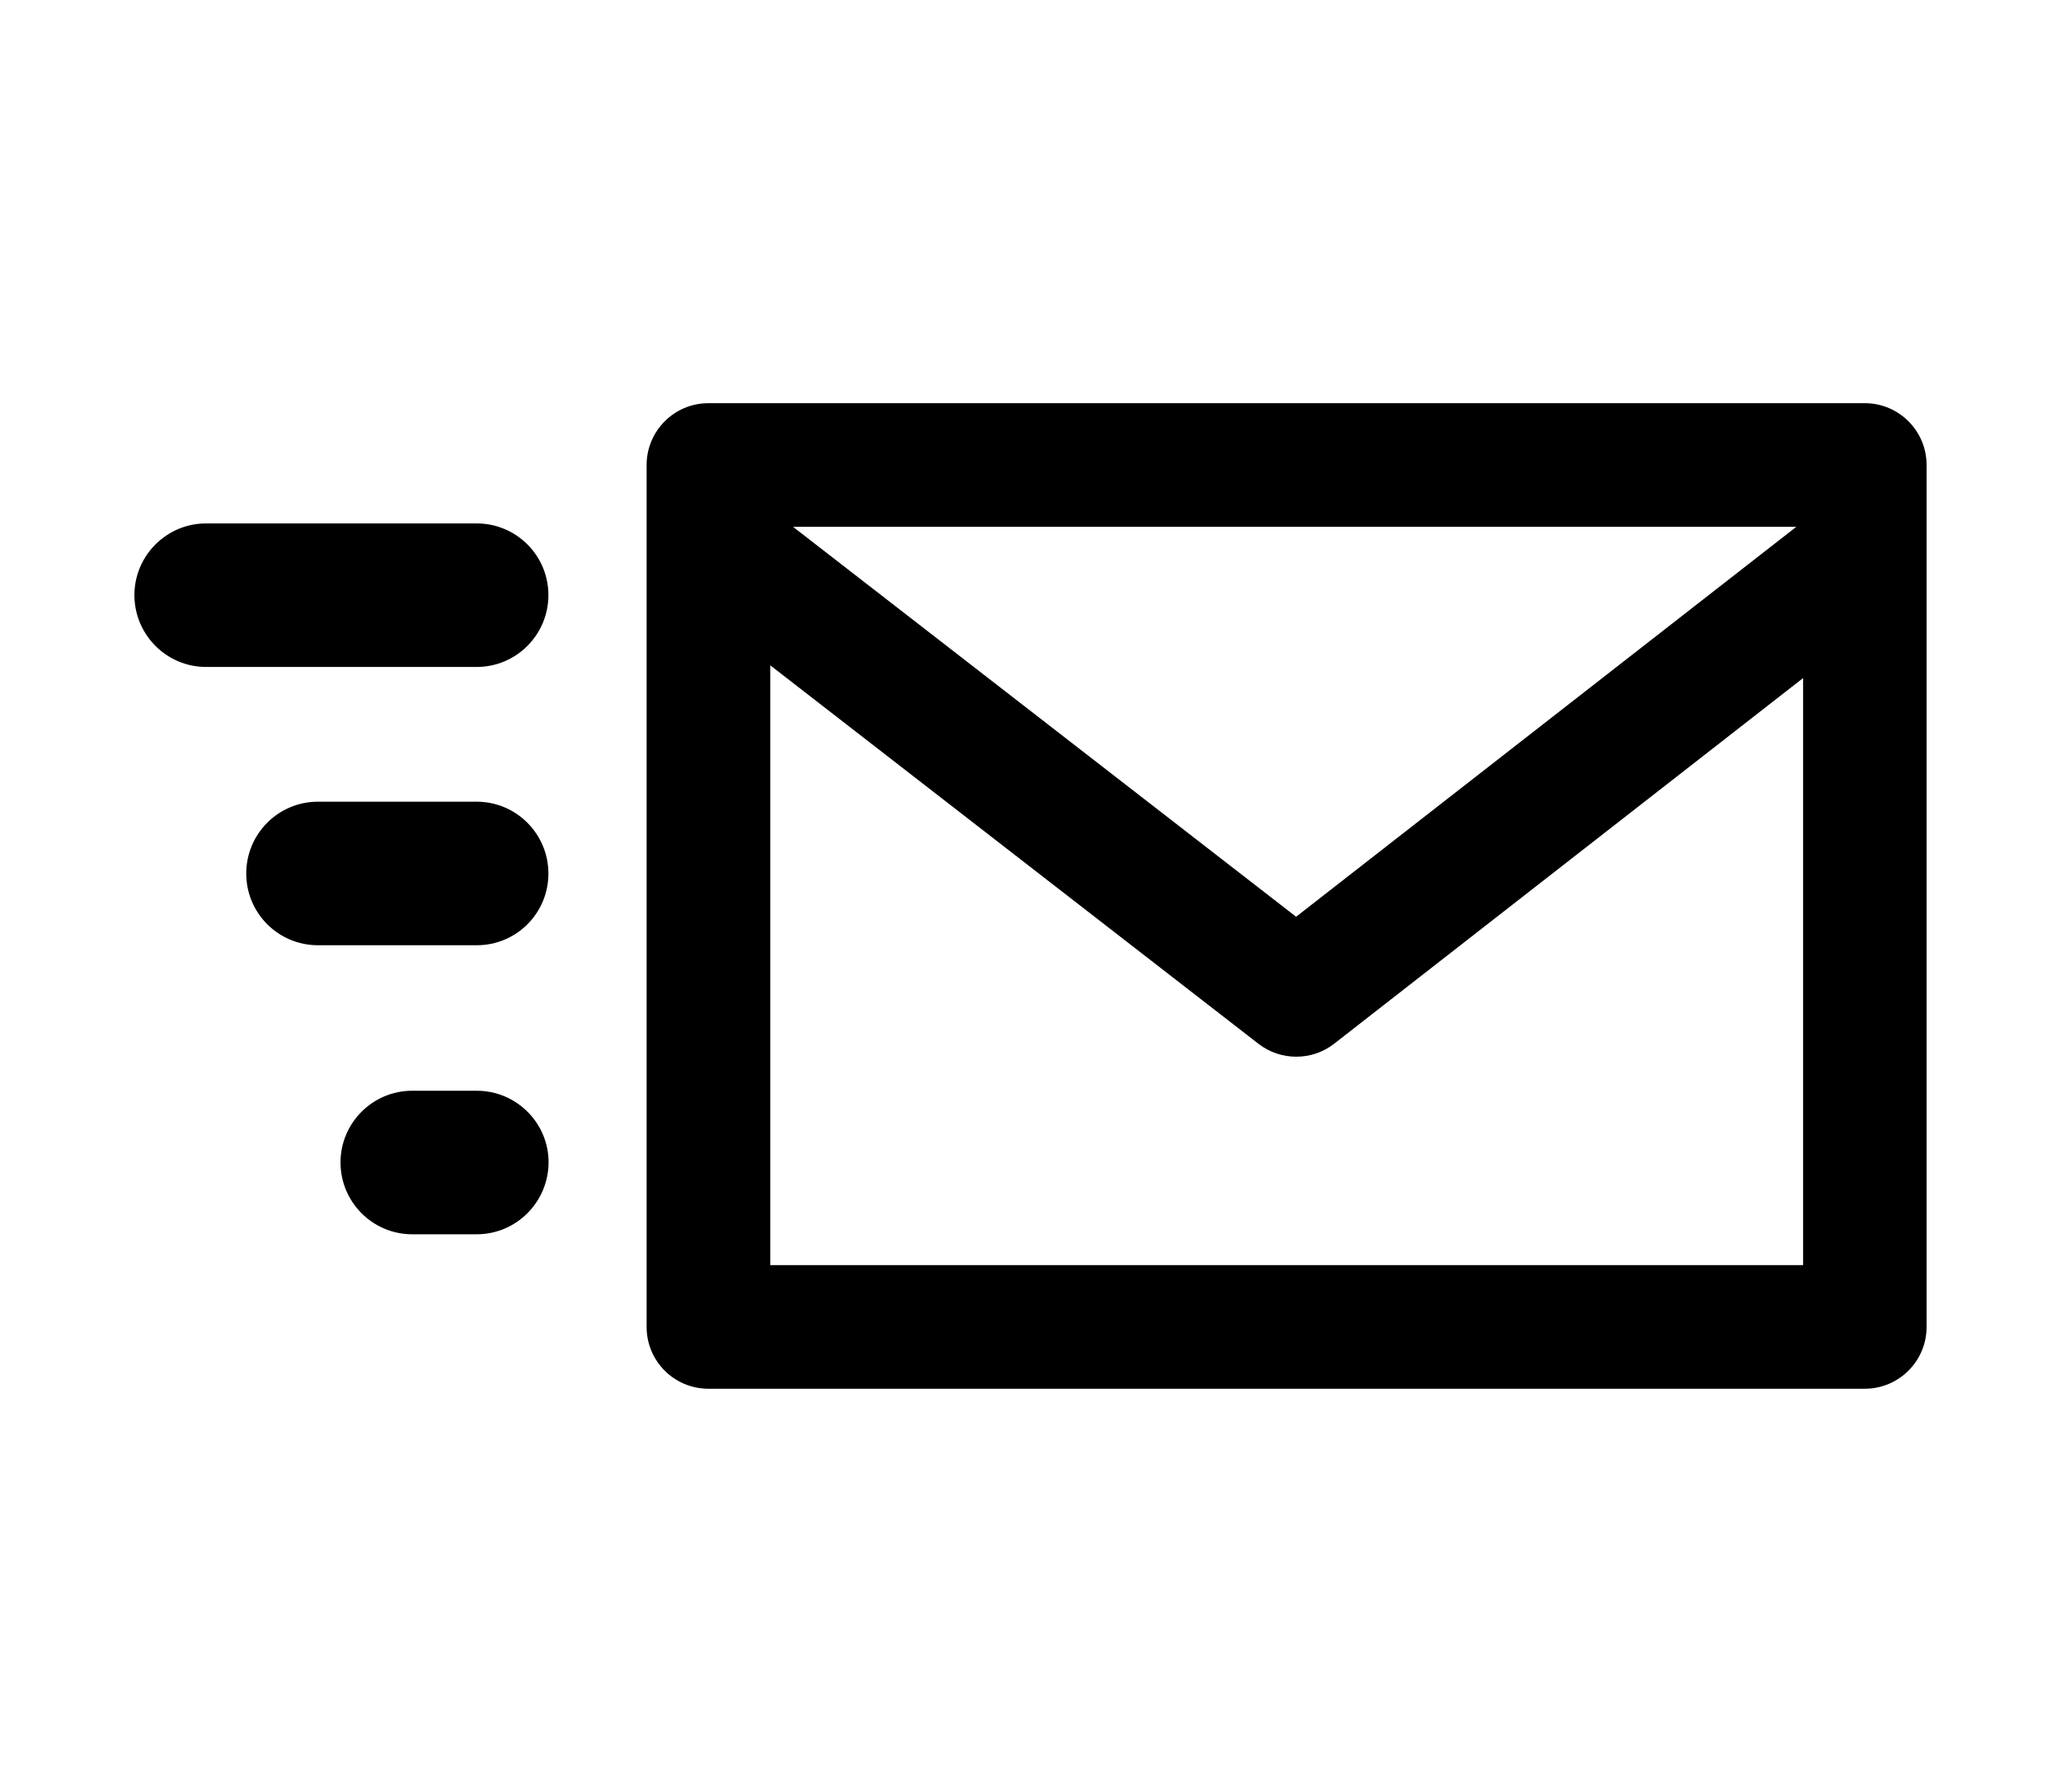 <?xml version="1.0" encoding="iso-8859-1"?>
<!-- Generator: Adobe Illustrator 18.1.0, SVG Export Plug-In . SVG Version: 6.00 Build 0)  -->
<!DOCTYPE svg PUBLIC "-//W3C//DTD SVG 1.1//EN" "http://www.w3.org/Graphics/SVG/1.1/DTD/svg11.dtd">
<svg version="1.1" id="Layer_1" xmlns="http://www.w3.org/2000/svg" xmlns:xlink="http://www.w3.org/1999/xlink" x="0px" y="0px"
	 width="1150px" height="1000px" viewBox="0 0 1150 1000" style="enable-background:new 0 0 1150 1000;" xml:space="preserve">
<style type="text/css">
	.st0{fill-rule:evenodd;clip-rule:evenodd;}
</style>
<path d="M266,688.8h-36c-22.1,0-40-18-40-40.1c0-22,17.9-40,40-40h36c22.1,0,40.1,17.9,40.1,40C306,670.8,288.1,688.8,266,688.8z
	 M306,332.1c0-22.1-17.9-40-40-40H115c-22.1,0-40,18-40,40c0,22.1,17.9,40.1,40,40.1h151C288.1,372.2,306,354.2,306,332.1z
	 M306,487.5c0-22.1-17.9-40.1-40-40.1h-88.6c-22.1,0-40,17.9-40,40.1c0,22.1,17.9,40,40,40H266C288.2,527.5,306,509.6,306,487.5z
	 M1075,259.5v481c0,19-15.4,34.5-34.5,34.5H395.3c-19.1,0-34.5-15.4-34.5-34.5v-481c0-19,15.4-34.5,34.5-34.5h645.2
	C1059.6,225,1075,240.5,1075,259.5z M442.5,294l280.7,217.6L1002.3,294H442.5z M1006.1,706V378.4l-261.6,204
	c-6.2,4.9-13.7,7.3-21.2,7.3c-7.5,0-14.9-2.4-21.1-7.2L429.8,371.3V706H1006.1z"/>
</svg>
